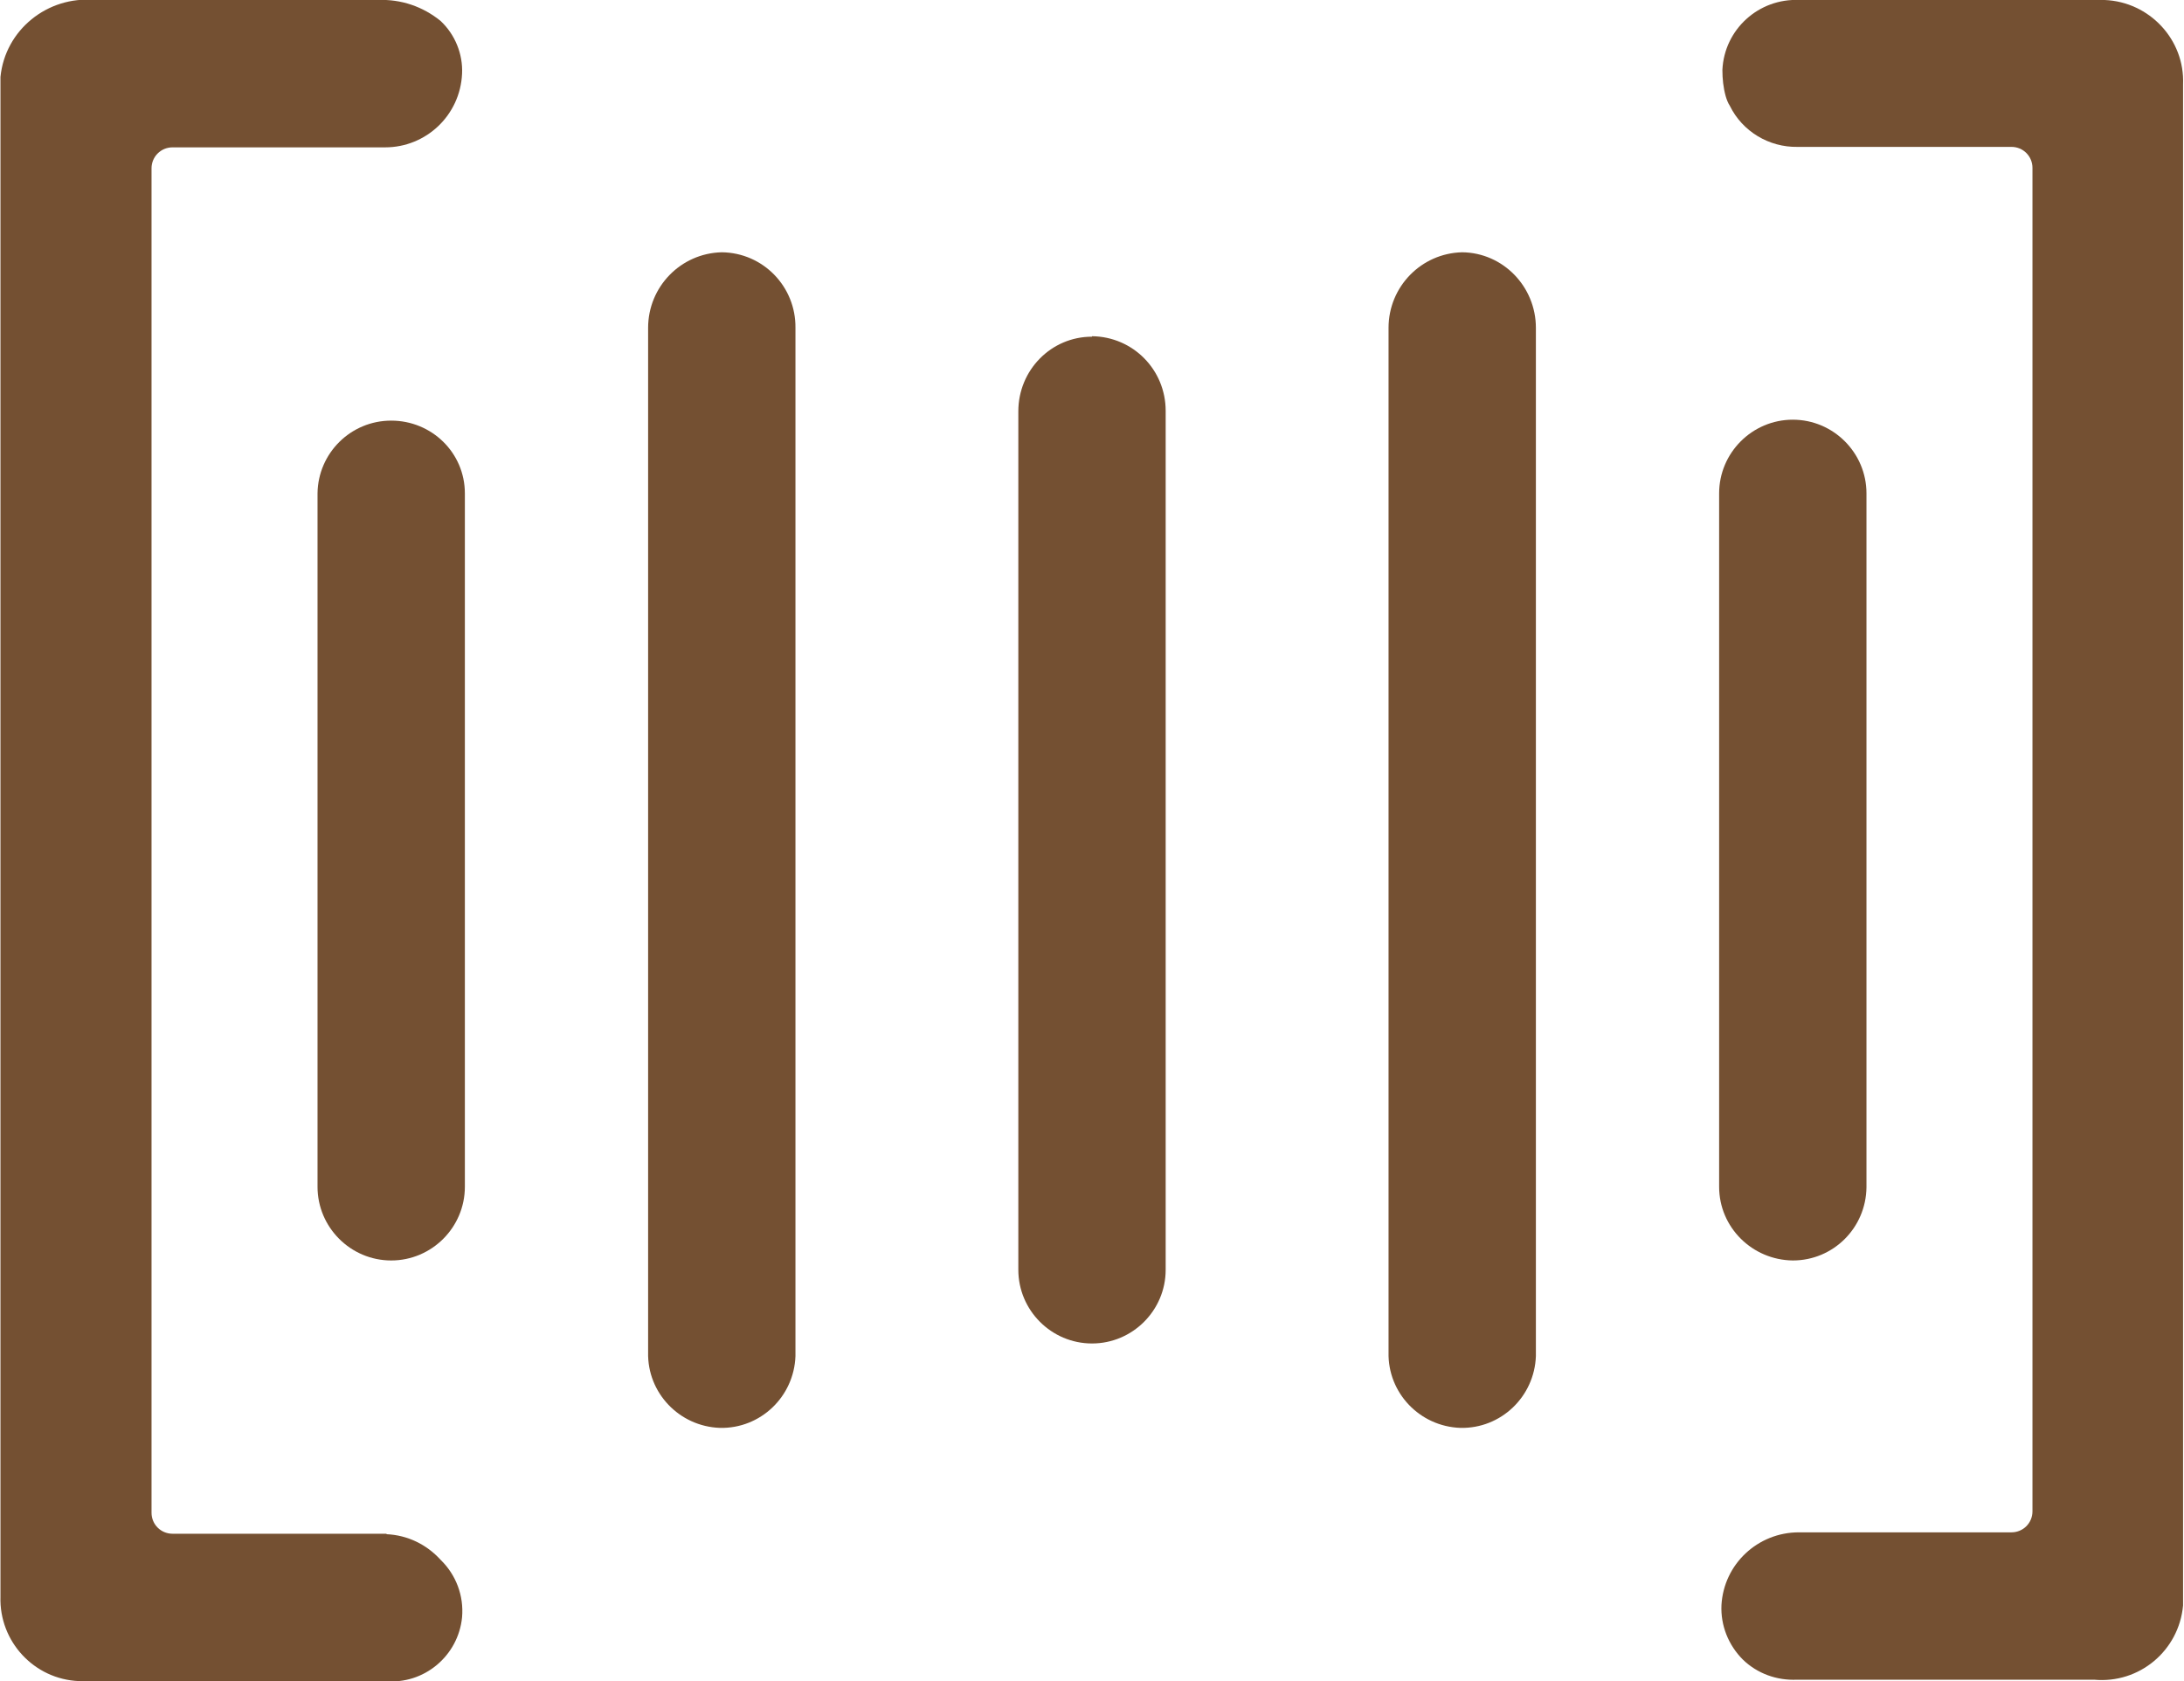 <?xml version="1.0" encoding="UTF-8"?>
<svg id="_レイヤー_2" data-name="レイヤー 2" xmlns="http://www.w3.org/2000/svg" viewBox="0 0 46.84 36.05">
  <defs>
    <style>
      .cls-1 {
        fill: #745032;
      }
    </style>
  </defs>
  <g id="_レイヤー_1-2" data-name="レイヤー 1">
    <g id="Icon_ionic-ios-barcode" data-name="Icon ionic-ios-barcode">
      <path id="_パス_742" data-name="パス 742" class="cls-1" d="m8.29,32.89H3.7c-.25,0-.45-.2-.45-.45V3.61c0-.25.2-.45.45-.45h4.56c.88,0,1.61-.69,1.65-1.58.02-.42-.15-.84-.46-1.13-.38-.31-.85-.47-1.34-.45H2.03C1.02-.09.11.64.01,1.65c0,.05,0,.11,0,.16v32.43c-.03.96.72,1.77,1.68,1.81.08,0,.16,0,.23,0h6.34c.83.08,1.57-.54,1.65-1.37.04-.46-.13-.91-.46-1.23-.3-.33-.71-.53-1.16-.55Z"/>
      <path id="_パス_743" data-name="パス 743" class="cls-1" d="m44.93,0h-6.34c-.87-.04-1.61.63-1.65,1.5,0,.19.02.38.07.56.02.07.05.15.09.21.27.55.84.89,1.45.88h4.59c.25,0,.45.2.45.45v28.81c0,.25-.2.45-.45.45h-4.56c-.88,0-1.61.68-1.66,1.56-.02.44.15.86.46,1.17.31.3.73.45,1.16.43h6.37c.97.09,1.82-.62,1.91-1.59,0-.09,0-.17,0-.26V1.81c.04-.96-.72-1.77-1.68-1.81-.08,0-.16,0-.24,0Z"/>
      <path id="_パス_744" data-name="パス 744" class="cls-1" d="m8.39,9.02c-.87,0-1.57.7-1.58,1.56v14.87c0,.87.71,1.58,1.58,1.58s1.58-.71,1.58-1.58h0v-14.87c0-.87-.71-1.56-1.58-1.56Z"/>
      <path id="_パス_745" data-name="パス 745" class="cls-1" d="m38.45,27.03c.87,0,1.57-.7,1.58-1.57v-14.88c0-.87-.71-1.58-1.58-1.58s-1.58.71-1.58,1.58v14.87c0,.87.71,1.57,1.58,1.58Z"/>
      <path id="_パス_746" data-name="パス 746" class="cls-1" d="m31.36,5.41c-.88.02-1.58.74-1.58,1.62v21.97c-.02.87.67,1.59,1.54,1.62.87.02,1.59-.67,1.62-1.54,0-.03,0-.05,0-.08V7.03c0-.88-.7-1.61-1.58-1.62Z"/>
      <path id="_パス_747" data-name="パス 747" class="cls-1" d="m15.48,5.41c-.88.02-1.58.74-1.58,1.62v21.97c-.02.87.67,1.59,1.54,1.62.87.02,1.59-.67,1.62-1.54,0-.03,0-.05,0-.08V7.03c.01-.88-.69-1.61-1.58-1.62Z"/>
      <path id="_パス_748" data-name="パス 748" class="cls-1" d="m23.42,7.22c-.88,0-1.58.72-1.58,1.6v18.41c0,.87.71,1.58,1.58,1.58s1.58-.71,1.58-1.58V8.81c0-.88-.7-1.59-1.58-1.6Z"/>
    </g>
  </g>
</svg>